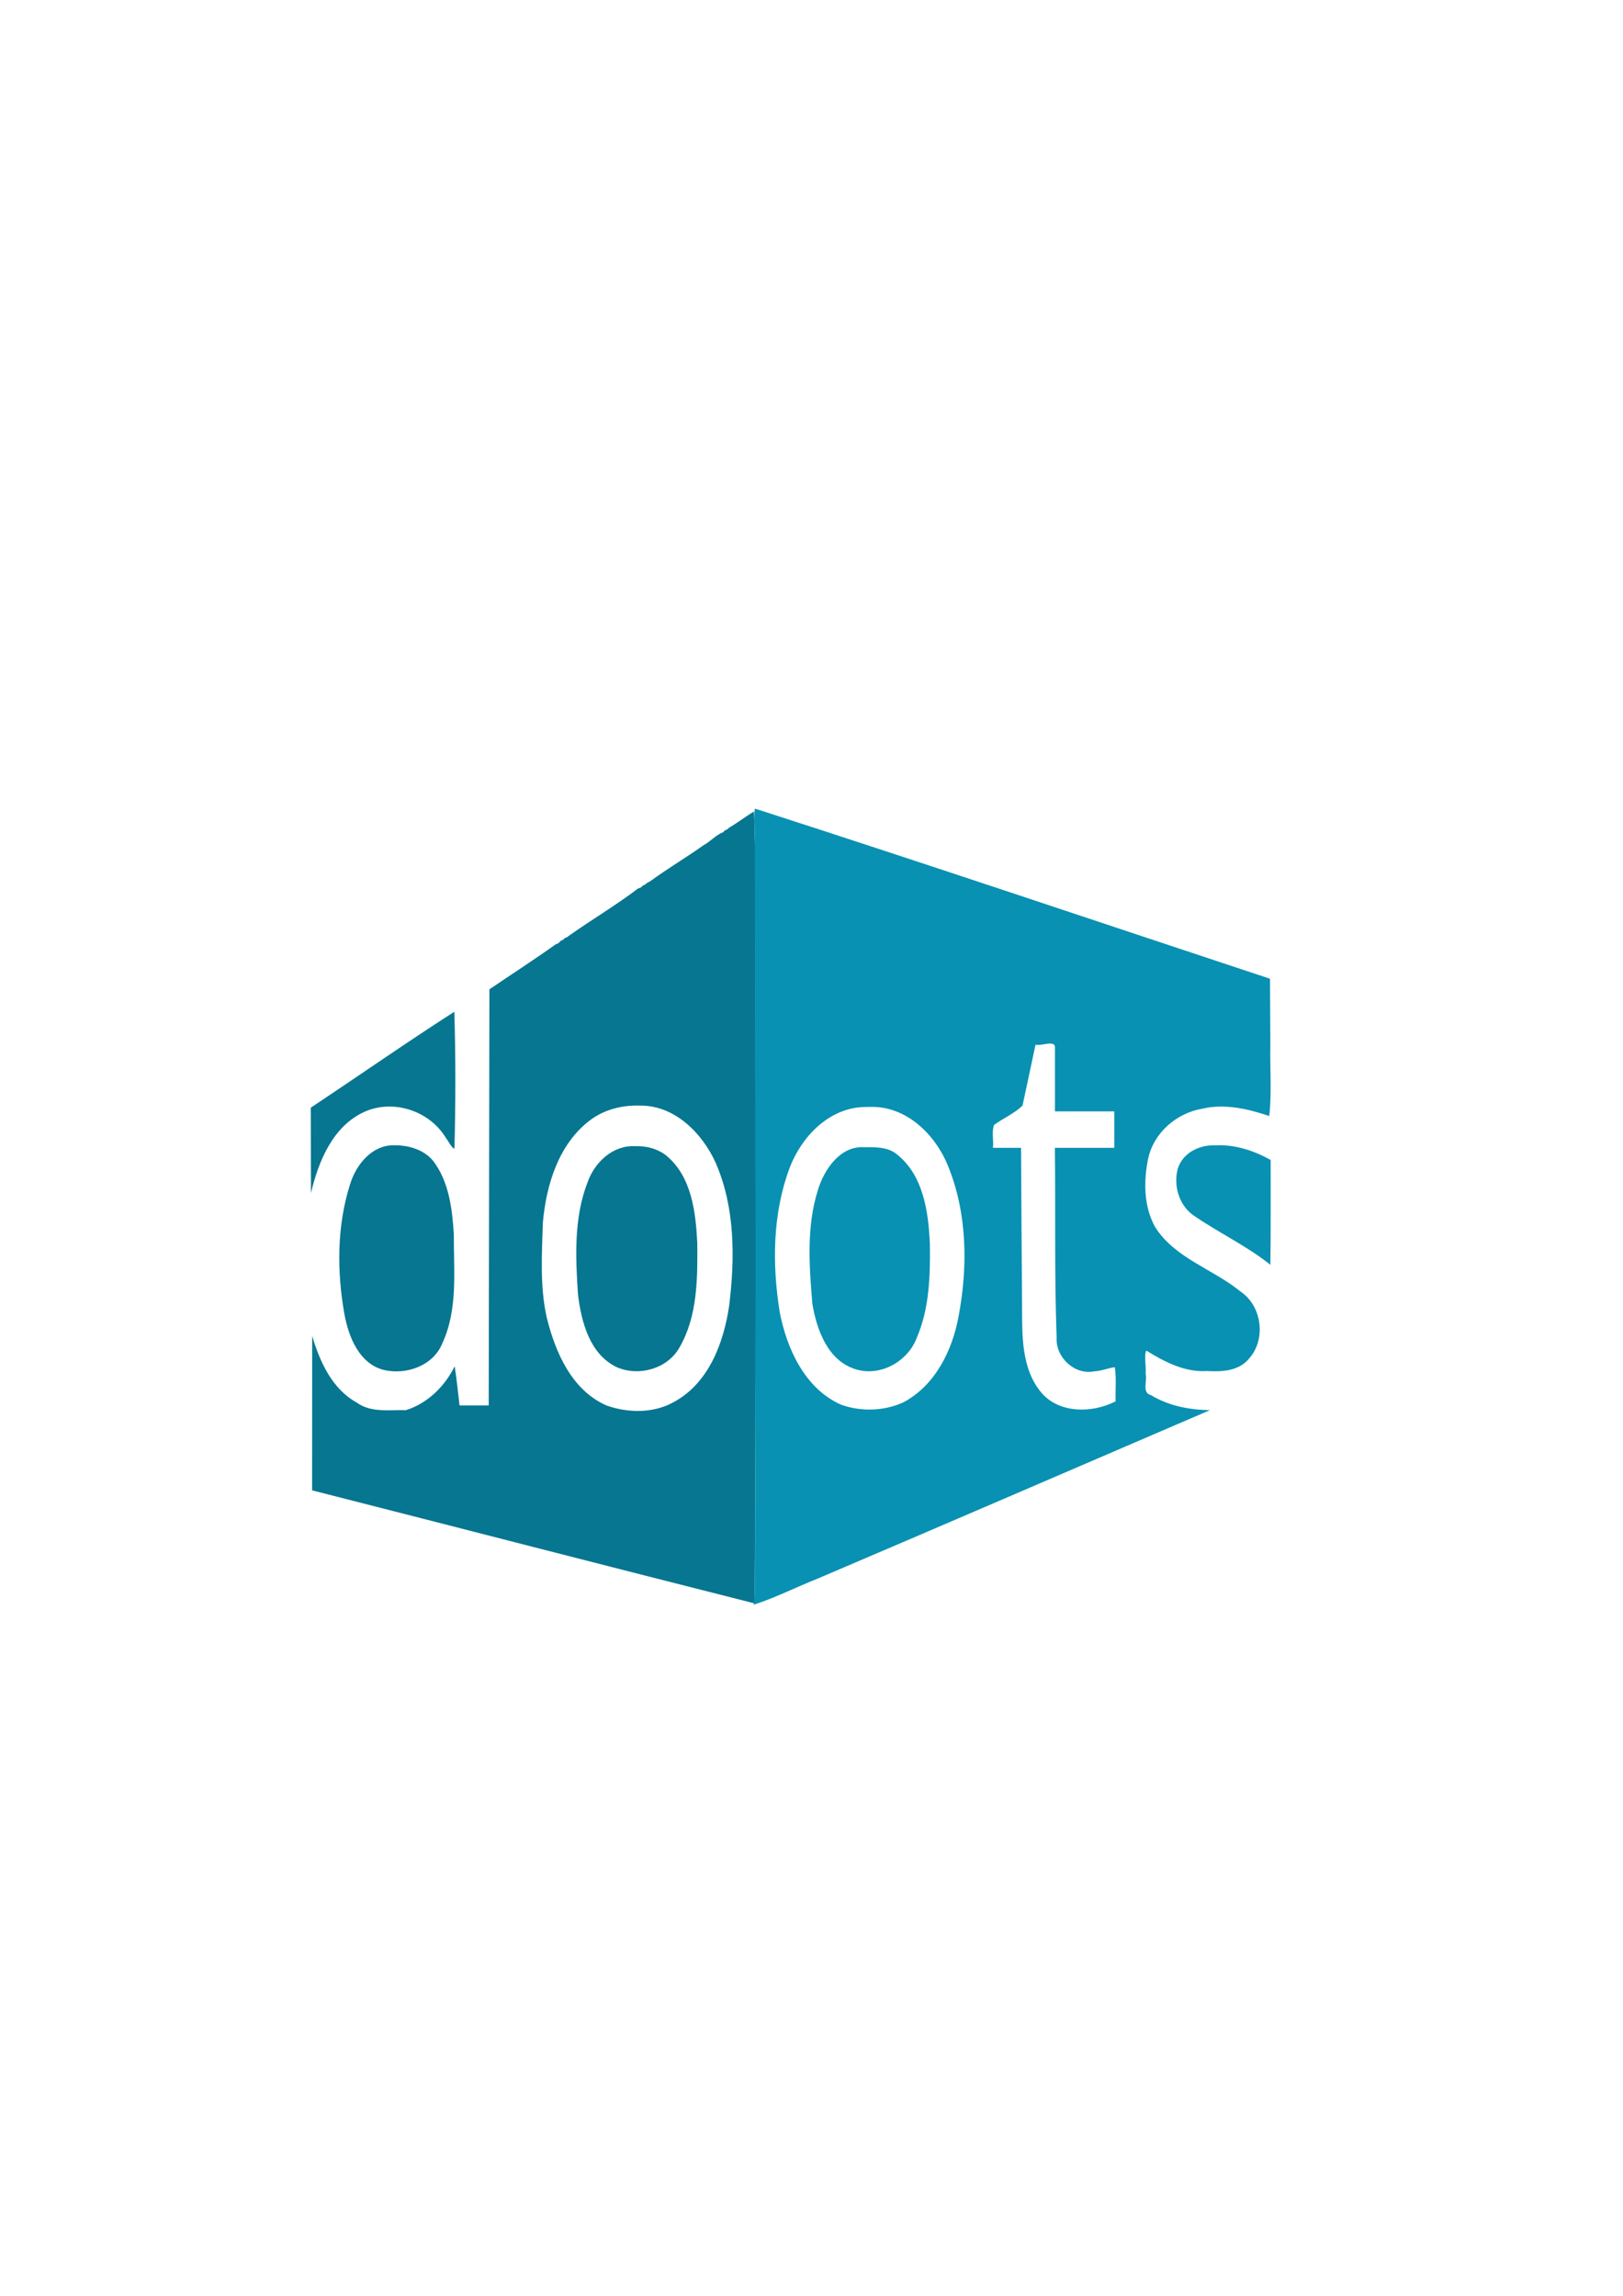 <?xml version="1.0" encoding="UTF-8" standalone="no"?>
<!-- Created with Inkscape (http://www.inkscape.org/) -->

<svg
   width="210mm"
   height="297mm"
   viewBox="0 0 210 297"
   version="1.1"
   id="svg1"
   inkscape:version="1.3.2 (091e20ef0f, 2023-11-25)"
   sodipodi:docname="doots.svg"
   xmlns:inkscape="http://www.inkscape.org/namespaces/inkscape"
   xmlns:sodipodi="http://sodipodi.sourceforge.net/DTD/sodipodi-0.dtd"
   xmlns="http://www.w3.org/2000/svg"
   xmlns:svg="http://www.w3.org/2000/svg">
  <sodipodi:namedview
     id="namedview1"
     pagecolor="#ffffff"
     bordercolor="#000000"
     borderopacity="0.25"
     inkscape:showpageshadow="2"
     inkscape:pageopacity="0.0"
     inkscape:pagecheckerboard="0"
     inkscape:deskcolor="#d1d1d1"
     inkscape:document-units="mm"
     inkscape:zoom="0.52203984"
     inkscape:cx="397.47924"
     inkscape:cy="561.25984"
     inkscape:window-width="1440"
     inkscape:window-height="831"
     inkscape:window-x="0"
     inkscape:window-y="0"
     inkscape:window-maximized="1"
     inkscape:current-layer="layer1" />
  <defs
     id="defs1">
    <inkscape:perspective
       sodipodi:type="inkscape:persp3d"
       inkscape:vp_x="-13.034773 : 118.04391 : 1"
       inkscape:vp_y="0 : 1243.7315 : 0"
       inkscape:vp_z="232.63254 : 147.78455 : 1"
       inkscape:persp3d-origin="116.33323 : 75.68776 : 1"
       id="perspective28" />
  </defs>
  <g
     inkscape:label="Layer 1"
     inkscape:groupmode="layer"
     id="layer1"
     transform="matrix(1.162,0,0,1,-5.364,0)">
    <path
       style="fill:#0891b2;fill-opacity:1;stroke-width:0.658"
       d="m 593.395,559.135 c -7.728,-0.318 -15.897,3.737 -18.229,11.527 -2.218,8.529 0.872,18.454 8.57,23.248 11.964,8.132 25.625,14.631 36.696,23.534 0.253,-17.053 0.106,-34.11 0.148,-51.164 -8.336,-4.669 -17.525,-7.669 -27.185,-7.145 z"
       id="path136"
       transform="matrix(0.228,0,0,0.265,4.616,0)" />
    <path
       style="fill:#077691;fill-opacity:1;stroke-width:0.658"
       d="m 310.182,559.535 c -10.824,-0.574 -19.665,7.764 -23.151,17.436 -6.855,17.535 -5.982,36.864 -4.722,55.299 1.685,13.304 5.768,28.942 18.998,35.189 10.707,4.64 24.646,0.776 30.506,-9.591 8.891,-15.268 8.87,-33.744 8.737,-50.896 -0.734,-15.104 -2.686,-32.498 -15.109,-42.822 -4.292,-3.418 -9.838,-4.811 -15.259,-4.614 z"
       id="path138"
       transform="matrix(0.228,0,0,0.265,4.616,0)" />
    <path
       style="fill:#077691;fill-opacity:1;stroke-width:0.658"
       d="m 192.72,559.094 c -10.952,-0.315 -18.753,9.314 -21.716,18.937 -6.536,20.476 -6.522,42.691 -2.761,63.706 2.048,11.019 7.245,24.056 19.27,27.059 10.869,2.529 24.047,-2.028 28.462,-12.932 7.78,-16.634 5.58,-35.525 5.66,-53.325 -0.755,-12.396 -2.371,-25.838 -10.194,-35.957 -4.57,-5.414 -11.852,-7.506 -18.721,-7.488 z"
       id="path139"
       transform="matrix(0.228,0,0,0.265,4.616,0)" />
    <path
       style="fill:#077691;fill-opacity:1;stroke-width:0.658"
       d="m 221.844,493.937 c -23.638,15.168 -46.672,31.274 -70.074,46.808 0.033,13.882 0.065,27.763 0.097,41.645 3.713,-15.582 10.764,-32.876 26.412,-39.753 14.018,-6.169 31.58,-0.246 39.449,12.8 1.258,1.578 2.636,4.754 4.221,5.328 0.552,-22.262 0.629,-44.581 -0.067,-66.833 z"
       id="path140"
       transform="matrix(0.228,0,0,0.265,4.616,0)" />
    <path
       style="fill:#077691;fill-opacity:1;stroke-width:0.658"
       d="m 368.233,396.144 c -4.156,2.495 -8.285,5.707 -12.332,8.005 -0.475,1.065 -2.092,0.856 -2.56,2.056 -3.61,1.236 -6.415,4.676 -9.876,6.498 -8.426,6.002 -17.492,11.332 -25.767,17.398 -0.874,0.615 -1.976,0.781 -2.58,1.782 -1.483,0.051 -1.679,1.722 -3.297,1.704 -10.975,8.38 -23.059,15.469 -34.276,23.45 -0.643,0.802 -2.04,0.598 -2.423,1.78 -1.679,0.022 -1.758,1.854 -3.499,2.031 -10.7,7.615 -21.739,14.745 -32.608,22.116 -0.112,67.71 -0.223,135.419 -0.333,203.129 -4.748,0 -9.497,0 -14.245,0 -0.755,-6.373 -1.375,-12.766 -2.382,-19.106 -4.826,9.831 -13.293,18.109 -23.795,21.411 -8.135,-0.232 -17.025,1.39 -24.1,-3.733 -12.009,-6.668 -17.937,-19.895 -21.703,-32.481 -0.008,25.122 -0.017,50.244 -0.027,75.366 72.037,18.356 144.177,37.023 216.146,55.202 0.747,-104.668 0.43,-209.343 0.407,-314.014 -0.245,-24.181 0.329,-48.489 -0.749,-72.594 z m -55.763,143.588 c 17.034,-0.252 30.553,13.465 37.117,28.072 9.441,21.755 9.375,46.342 6.539,69.494 -2.643,18.192 -10.004,38.013 -27.129,47.182 -9.878,5.549 -22.348,5.339 -32.805,1.629 -16.921,-7.417 -24.971,-25.916 -29.139,-42.799 -3.434,-15.205 -2.412,-30.997 -1.923,-46.459 1.62,-18.466 7.696,-38.413 23.096,-50.031 6.93,-5.2 15.664,-7.376 24.244,-7.09 z"
       id="path141"
       transform="matrix(0.228,0,0,0.265,4.616,0)" />
    <path
       style="display:inline;fill:#0891b2;fill-opacity:1;stroke-width:0.658"
       d="m 421.76,560.021 c -11.497,-0.511 -19.129,10.777 -22.203,20.584 -5.778,17.999 -4.362,37.283 -2.822,55.827 2.125,12.712 7.517,27.809 21.109,31.987 12.072,3.844 25.743,-3.87 29.982,-15.574 6.101,-14.254 6.505,-30.135 6.317,-45.396 -0.679,-15.948 -3.194,-34.369 -16.946,-44.571 -4.494,-3.111 -10.231,-2.832 -15.437,-2.858 z"
       id="path142"
       transform="matrix(0.228,0,0,0.265,4.616,0)" />
    <path
       style="display:inline;fill:#0891b2;fill-opacity:1;stroke-width:0.658"
       d="m 368.615,394.887 c -0.551,5.936 0.289,12.224 0.032,18.291 0.402,117.604 0.575,235.211 0.096,352.814 -0.203,5.713 0.182,11.986 -0.608,17.379 10.546,-3.4 20.657,-8.541 31.012,-12.658 64,-27.256 127.851,-54.862 191.767,-82.314 -10.049,-0.135 -20.125,-2.076 -28.816,-7.341 -4.594,-1.132 -1.651,-7.002 -2.585,-10.435 0.316,-3.435 -0.92,-9.504 0.368,-11.29 8.923,5.553 18.791,10.665 29.637,9.961 7.285,0.443 15.616,0.038 20.569,-6.153 8.386,-9.425 6.216,-25.699 -4.31,-32.695 -13.447,-10.99 -31.983,-16.167 -41.628,-31.43 -5.632,-10.081 -5.676,-22.463 -3.39,-33.514 2.772,-12.641 13.892,-22.139 26.465,-24.271 10.934,-2.608 22.388,0.13 32.651,3.585 1.323,-11.392 0.278,-23.068 0.54,-34.567 -0.055,-10.817 -0.11,-21.633 -0.164,-32.45 -83.24,-27.537 -166.315,-55.584 -249.764,-82.484 -0.596,-0.044 -1.283,-0.585 -1.872,-0.428 z m 146.615,131.179 c 0,5.496 0,10.993 0,16.489 9.657,0 19.314,0 28.971,0 0,5.926 0,11.852 0,17.778 -9.671,0 -19.342,0 -29.013,0 0.366,30.865 -0.266,61.755 0.859,92.603 -0.598,9.702 8.861,18.549 18.549,16.483 3.331,-0.113 6.794,-1.646 9.848,-1.989 0.875,5.462 0.189,11.122 0.414,16.656 -11.247,5.801 -27.403,6.091 -36.226,-4.162 -9.97,-11.864 -9.406,-28.197 -9.475,-42.779 -0.229,-25.604 -0.333,-51.208 -0.5,-76.813 -4.572,0 -9.144,0 -13.717,0 0.425,-3.614 -0.753,-8.113 0.598,-11.218 4.474,-3.228 10.067,-5.68 13.844,-9.391 2.12,-9.92 4.24,-19.841 6.359,-29.761 2.808,0.9 9.833,-2.595 9.487,1.588 0,4.838 0,9.677 0,14.515 z m -89.863,14.299 c 17.395,-0.345 31.472,13.537 37.63,28.798 9.447,23.188 9.749,49.308 5.124,73.641 -3.07,16.564 -11.391,33.408 -26.735,41.687 -9.486,4.425 -21.016,4.753 -30.814,1.165 -17.534,-7.906 -26.318,-27.25 -29.78,-45.167 -3.734,-23.356 -3.517,-48.103 4.889,-70.465 5.746,-15.014 18.919,-28.901 35.83,-29.587 1.284,-0.069 2.571,-0.089 3.857,-0.072 z"
       id="path143"
       transform="matrix(0.228,0,0,0.265,4.616,0)" />
  </g>
</svg>
